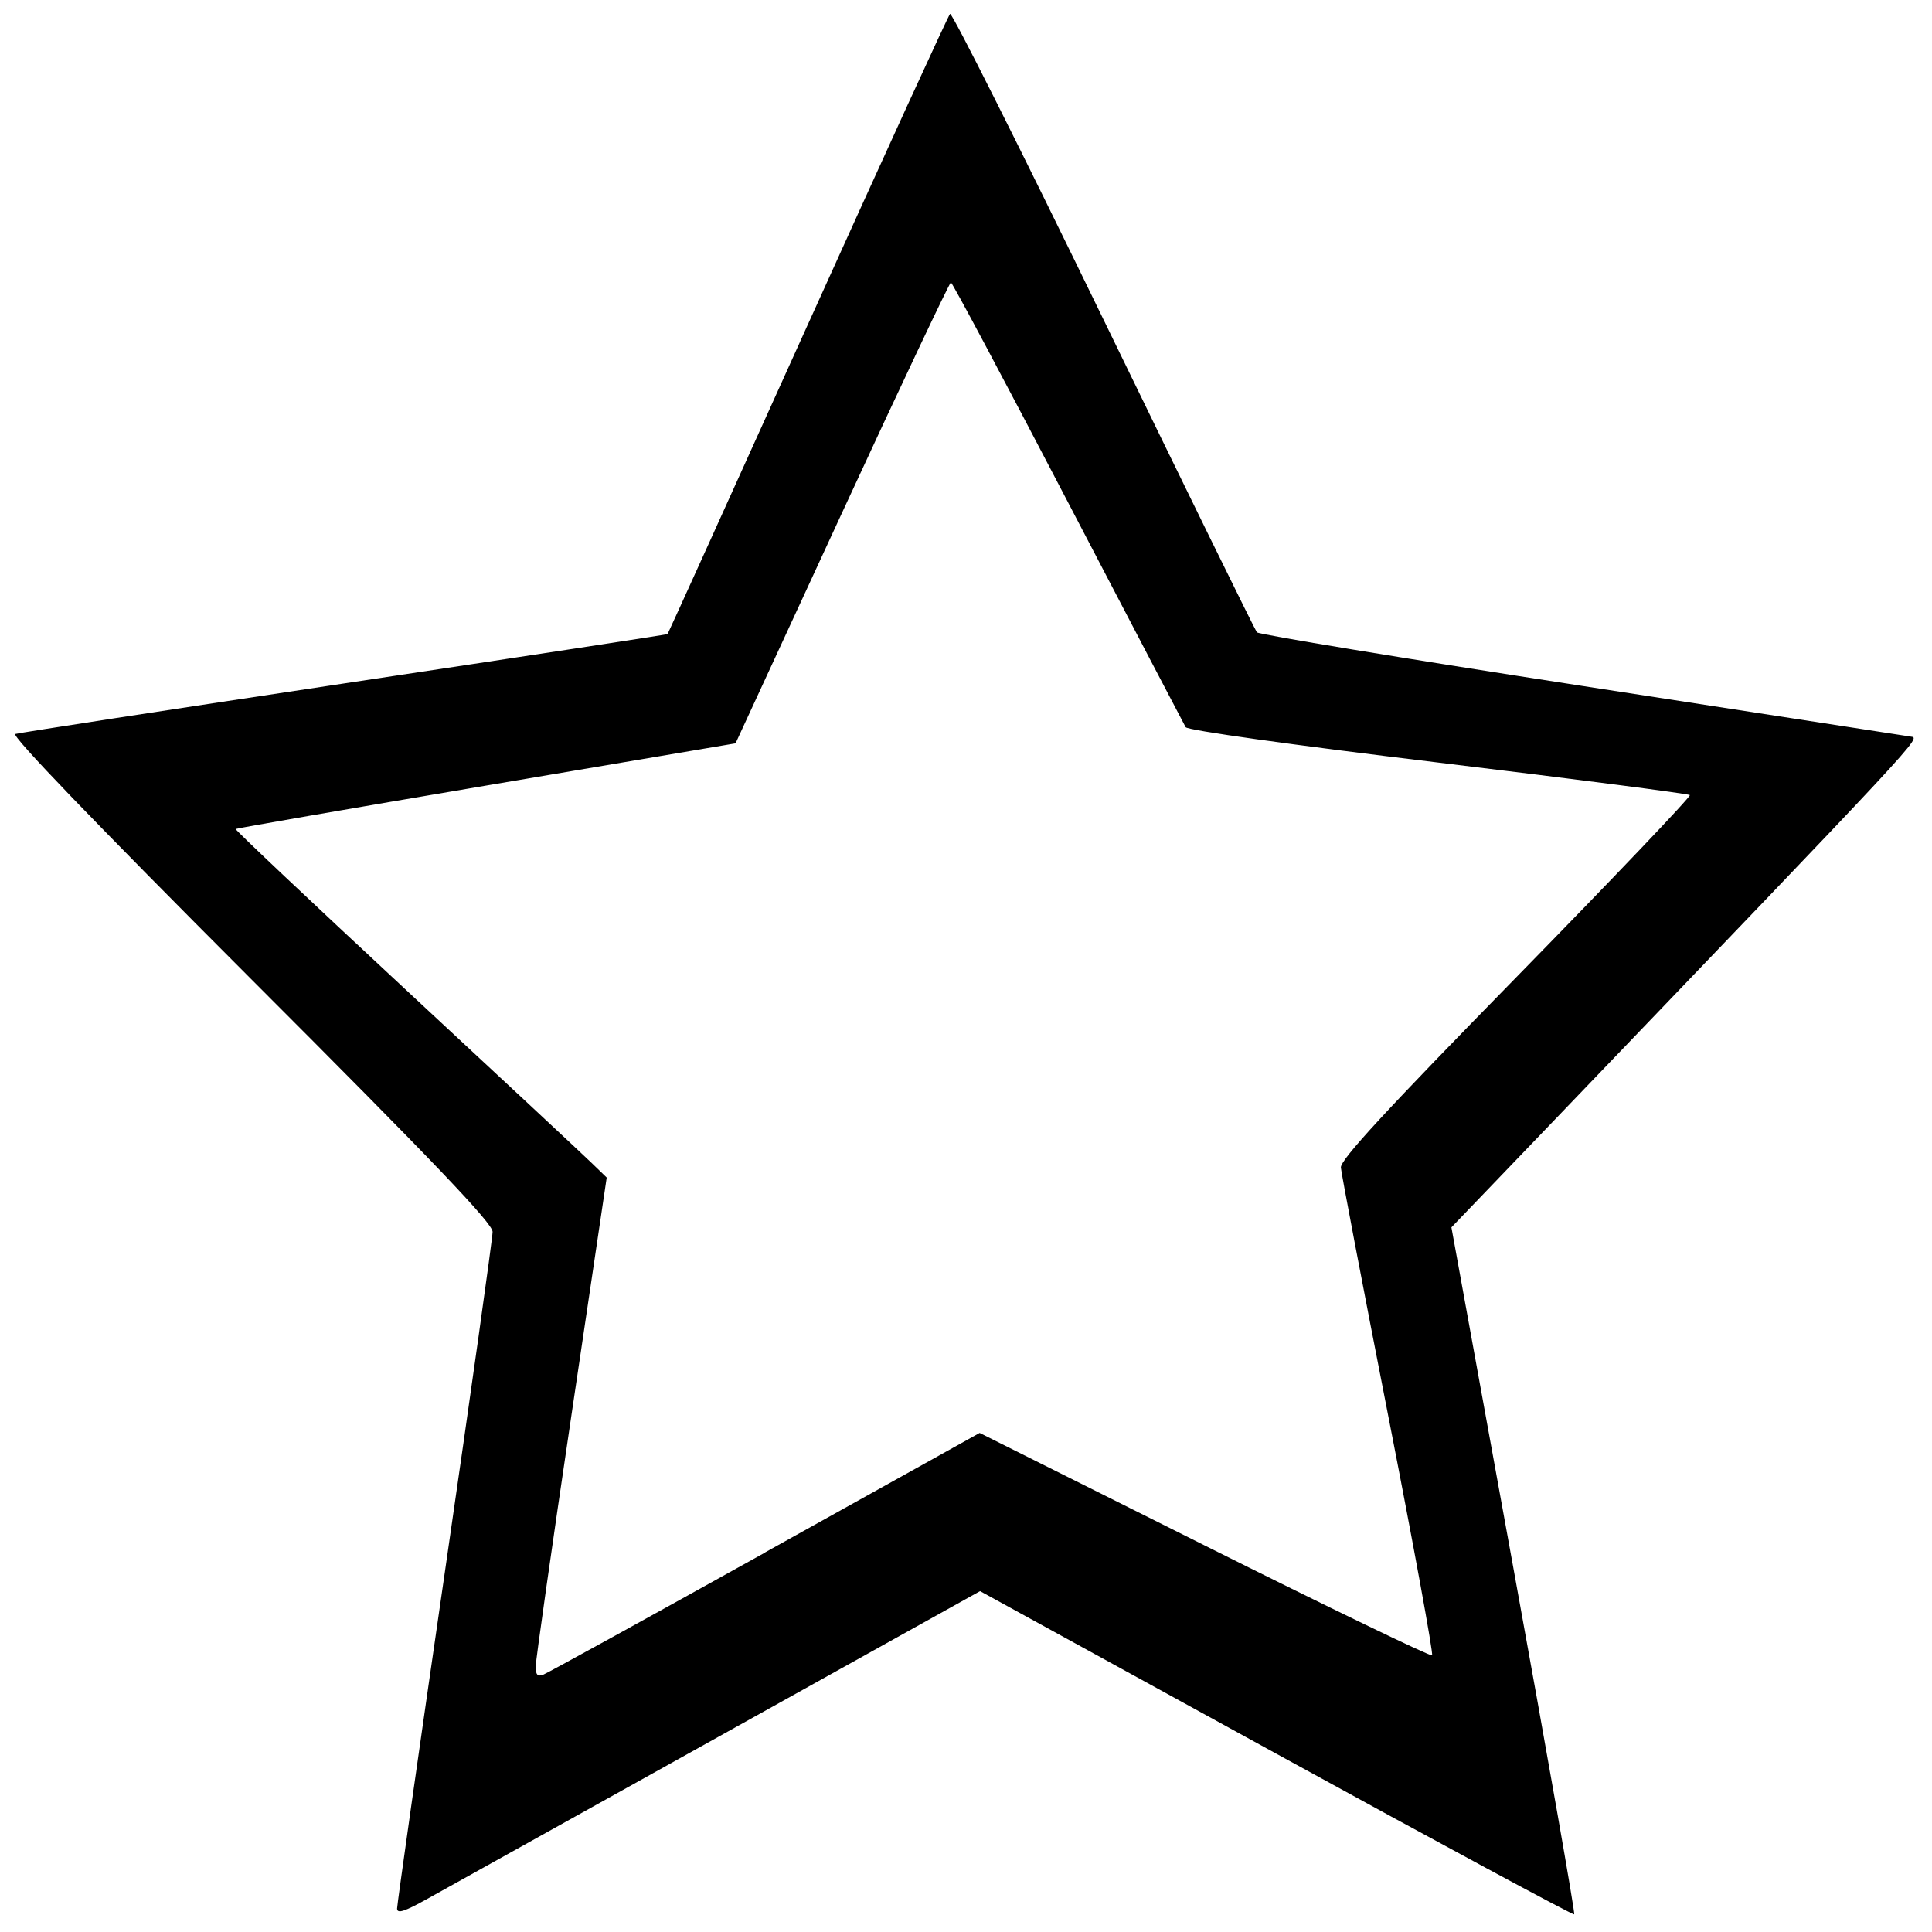 <?xml version="1.0" encoding="UTF-8" standalone="no"?>
<!-- Created with Inkscape (http://www.inkscape.org/) -->

<svg
   xmlns:dc="http://purl.org/dc/elements/1.1/"
   xmlns:cc="http://creativecommons.org/ns#"
   xmlns:rdf="http://www.w3.org/1999/02/22-rdf-syntax-ns#"
   xmlns:svg="http://www.w3.org/2000/svg"
   xmlns="http://www.w3.org/2000/svg"
   xmlns:sodipodi="http://sodipodi.sourceforge.net/DTD/sodipodi-0.dtd"
   xmlns:inkscape="http://www.inkscape.org/namespaces/inkscape"
   width="32"
   height="32"
   viewBox="0 0 32 32"
   id="svg2"
   version="1.1"
   inkscape:version="0.91 r13725"
   sodipodi:docname="bookmark.svg">
  <defs
     id="defs4" />
  <sodipodi:namedview
     id="base"
     pagecolor="#ffffff"
     bordercolor="#666666"
     borderopacity="1.0"
     inkscape:pageopacity="0.0"
     inkscape:pageshadow="2"
     inkscape:zoom="12.64375"
     inkscape:cx="-1.9725499"
     inkscape:cy="17.170933"
     inkscape:document-units="px"
     inkscape:current-layer="layer1"
     showgrid="false"
     units="px"
     inkscape:window-width="1317"
     inkscape:window-height="744"
     inkscape:window-x="49"
     inkscape:window-y="24"
     inkscape:window-maximized="1" />
  <g
     inkscape:label="Layer 1"
     inkscape:groupmode="layer"
     id="layer1"
     transform="translate(0,-1020.362)">
    <path
       style="fill:#000000;stroke:none;stroke-width:1px;stroke-linecap:butt;stroke-linejoin:miter;stroke-opacity:1;fill-opacity:1"
       d="m 6.577,31.611 c 0,-0.066 0.356,-2.573 0.791,-5.571 0.435,-2.998 0.791,-5.535 0.791,-5.637 0,-0.141 -0.979,-1.166 -4.01,-4.197 C 1.558,13.613 0.18,12.181 0.254,12.157 0.317,12.137 2.77,11.76 5.705,11.319 8.64,10.878 11.048,10.511 11.057,10.502 c 0.008,-0.008 1.052,-2.311 2.319,-5.117 1.268,-2.806 2.329,-5.126 2.36,-5.155 0.03,-0.03 1.174,2.248 2.541,5.062 1.367,2.814 2.511,5.145 2.541,5.181 0.03,0.036 2.441,0.434 5.357,0.883 2.916,0.45 5.377,0.83 5.47,0.844 0.173,0.027 0.291,-0.101 -6.193,6.658 l -1.412,1.471 1.032,5.674 c 0.568,3.121 1.019,5.688 1.002,5.705 -0.017,0.017 -2.238,-1.181 -4.936,-2.662 L 16.233,26.354 11.899,28.767 C 9.516,30.094 7.343,31.303 7.071,31.455 6.698,31.663 6.577,31.701 6.577,31.611 Z m 6.096,-5.899 3.553,-1.978 3.726,1.863 c 2.049,1.025 3.745,1.844 3.768,1.821 0.023,-0.023 -0.304,-1.812 -0.728,-3.975 -0.424,-2.163 -0.776,-4.01 -0.783,-4.105 -0.009,-0.128 0.739,-0.94 2.904,-3.15 1.604,-1.638 2.898,-2.996 2.876,-3.019 -0.022,-0.022 -1.899,-0.265 -4.17,-0.539 -2.445,-0.295 -4.15,-0.534 -4.181,-0.586 -0.028,-0.049 -0.906,-1.726 -1.95,-3.727 -1.044,-2.002 -1.916,-3.639 -1.938,-3.639 -0.022,2.056e-4 -0.834,1.718 -1.804,3.817 L 12.183,12.312 8.055,13.011 c -2.27,0.384 -4.139,0.708 -4.152,0.72 -0.013,0.012 1.25,1.205 2.808,2.652 1.558,1.447 2.946,2.741 3.085,2.876 l 0.253,0.245 -0.587,3.955 c -0.323,2.175 -0.588,4.038 -0.589,4.141 -0.002,0.138 0.03,0.174 0.123,0.139 0.069,-0.026 1.724,-0.938 3.678,-2.025 z"
       id="path4140"
       inkscape:connector-curvature="0"
       transform="translate(0,1020.362)" />
  </g>
</svg>
